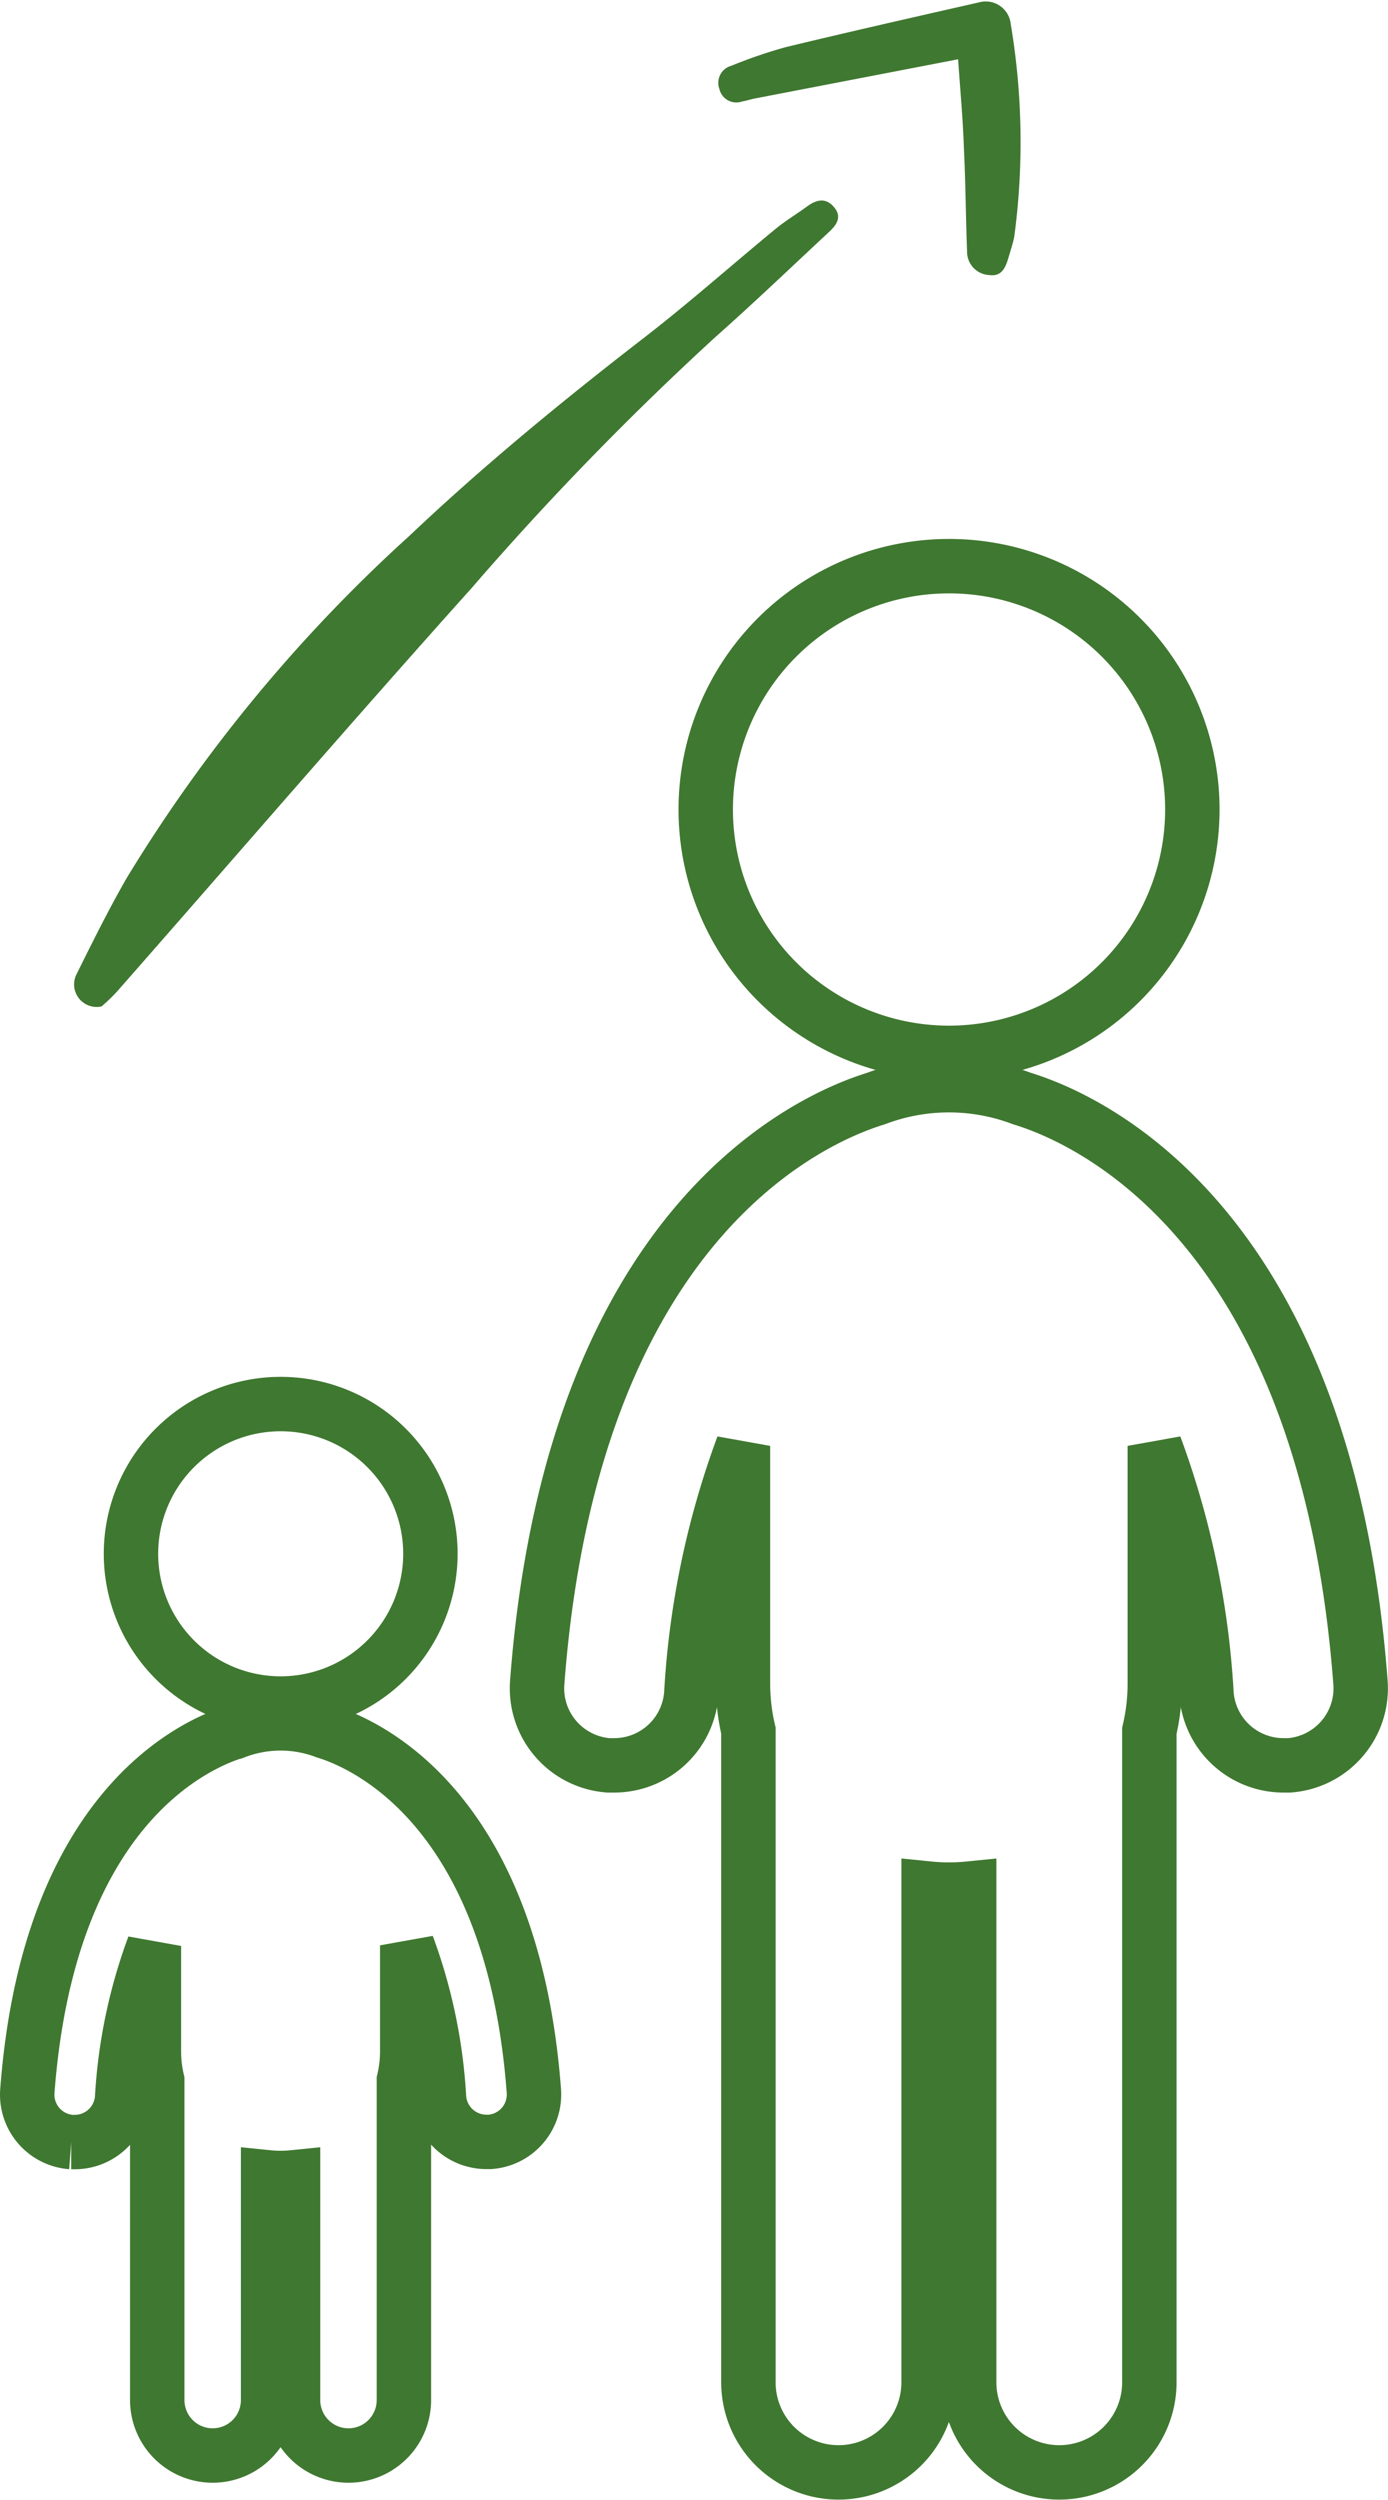 <svg xmlns="http://www.w3.org/2000/svg" width="17.856" height="32.153"
                                viewBox="0 0 17.856 32.153">
                                <g id="Groupe_17376" data-name="Groupe 17376" transform="translate(-116.467 -312.564)">
                                    <g id="Groupe_17342" data-name="Groupe 17342" transform="translate(3 -14)">
                                        <g id="take-care-of-your-children-svgrepo-com"
                                            transform="translate(113.817 333.845)">
                                            <path id="Tracé_9200" data-name="Tracé 9200"
                                                d="M105.724,6.261a3.13,3.13,0,1,1,3.131-3.131A3.131,3.131,0,0,1,105.724,6.261Z"
                                                transform="translate(-93.866 0)" fill="none" stroke="#3f7830"
                                                stroke-width="0.7" />
                                            <path id="Tracé_9201" data-name="Tracé 9201"
                                                d="M68.954,117.248a2.651,2.651,0,0,1,1.874,0c.82.249,3.911,1.575,4.357,7.512a.993.993,0,0,1-.916,1.065q-.038,0-.076,0a.993.993,0,0,1-.989-.919,10.947,10.947,0,0,0-.665-3.19v3.058a2.655,2.655,0,0,1-.07.606v8.38a1.159,1.159,0,0,1-2.318,0v-6.35q-.129.013-.261.013t-.261-.013v6.35a1.159,1.159,0,1,1-2.318,0v-8.381a2.656,2.656,0,0,1-.07-.605v-3.058a10.947,10.947,0,0,0-.665,3.19.994.994,0,0,1-.99.919l-.076,0a.993.993,0,0,1-.916-1.065C65.042,118.821,68.135,117.5,68.954,117.248Z"
                                                transform="translate(-58.033 -110.4)" fill="none" stroke="#3f7830"
                                                stroke-width="0.7" />
                                            <path id="Tracé_9202" data-name="Tracé 9202"
                                                d="M276.387,192.818a1.926,1.926,0,1,1,1.927-1.926A1.927,1.927,0,0,1,276.387,192.818Z"
                                                transform="translate(-273.127 -178.188)" fill="none" stroke="#3f7830"
                                                stroke-width="0.7" />
                                            <path id="Tracé_9203" data-name="Tracé 9203"
                                                d="M251.077,265.736c.275-3.651,2.175-4.469,2.68-4.622a1.629,1.629,0,0,1,1.155,0c.5.153,2.406.97,2.681,4.622a.611.611,0,0,1-.564.655l-.047,0a.611.611,0,0,1-.609-.565,6.73,6.73,0,0,0-.409-1.963v1.362a1.628,1.628,0,0,1-.043.372v4.115a.713.713,0,0,1-1.426,0v-2.865a1.6,1.6,0,0,1-.161.008q-.081,0-.16-.008v2.865a.713.713,0,0,1-1.426,0V265.6a1.63,1.63,0,0,1-.043-.373v-1.356a6.7,6.7,0,0,0-.409,1.957.611.611,0,0,1-.609.565l-.046,0A.611.611,0,0,1,251.077,265.736Z"
                                                transform="translate(-251.075 -246.123)" fill="none" stroke="#3f7830"
                                                stroke-width="0.7" />
                                        </g>
                                    </g>
                                    <g id="up-arrow_1_" data-name="up-arrow (1)"
                                        transform="matrix(0.998, -0.07, 0.07, 0.998, 116.596, 313.482)">
                                        <path id="Tracé_9364" data-name="Tracé 9364"
                                            d="M298.893,238.444a.29.29,0,0,1-.29-.439c.235-.4.469-.8.73-1.188a19.826,19.826,0,0,1,3.932-4.131c1.02-.839,2.094-1.6,3.189-2.33.6-.4,1.182-.848,1.774-1.27.139-.1.291-.176.435-.267.126-.079.247-.1.345.034s.014.233-.089.315c-.515.416-1.023.839-1.549,1.243a38.649,38.649,0,0,0-3.353,3c-1.652,1.6-3.273,3.235-4.91,4.854A2.251,2.251,0,0,1,298.893,238.444Z"
                                            transform="translate(-298.56 -226.37)" fill="#3f7830" />
                                        <path id="Tracé_9365" data-name="Tracé 9365"
                                            d="M474.606,183.688l-2.635.319c-.058.007-.116.022-.174.028a.224.224,0,0,1-.28-.182.227.227,0,0,1,.175-.286,6.241,6.241,0,0,1,.72-.191c.839-.141,1.679-.27,2.518-.4a.323.323,0,0,1,.383.308,9.159,9.159,0,0,1-.147,2.734c-.023.082-.056.161-.085.24-.047.126-.1.262-.271.225a.3.3,0,0,1-.262-.322c.014-.438.043-.876.052-1.312C474.614,184.478,474.606,184.106,474.606,183.688Z"
                                            transform="translate(-462.434 -182.99)" fill="#3f7830" />
                                    </g>
                                </g>
                            </svg>